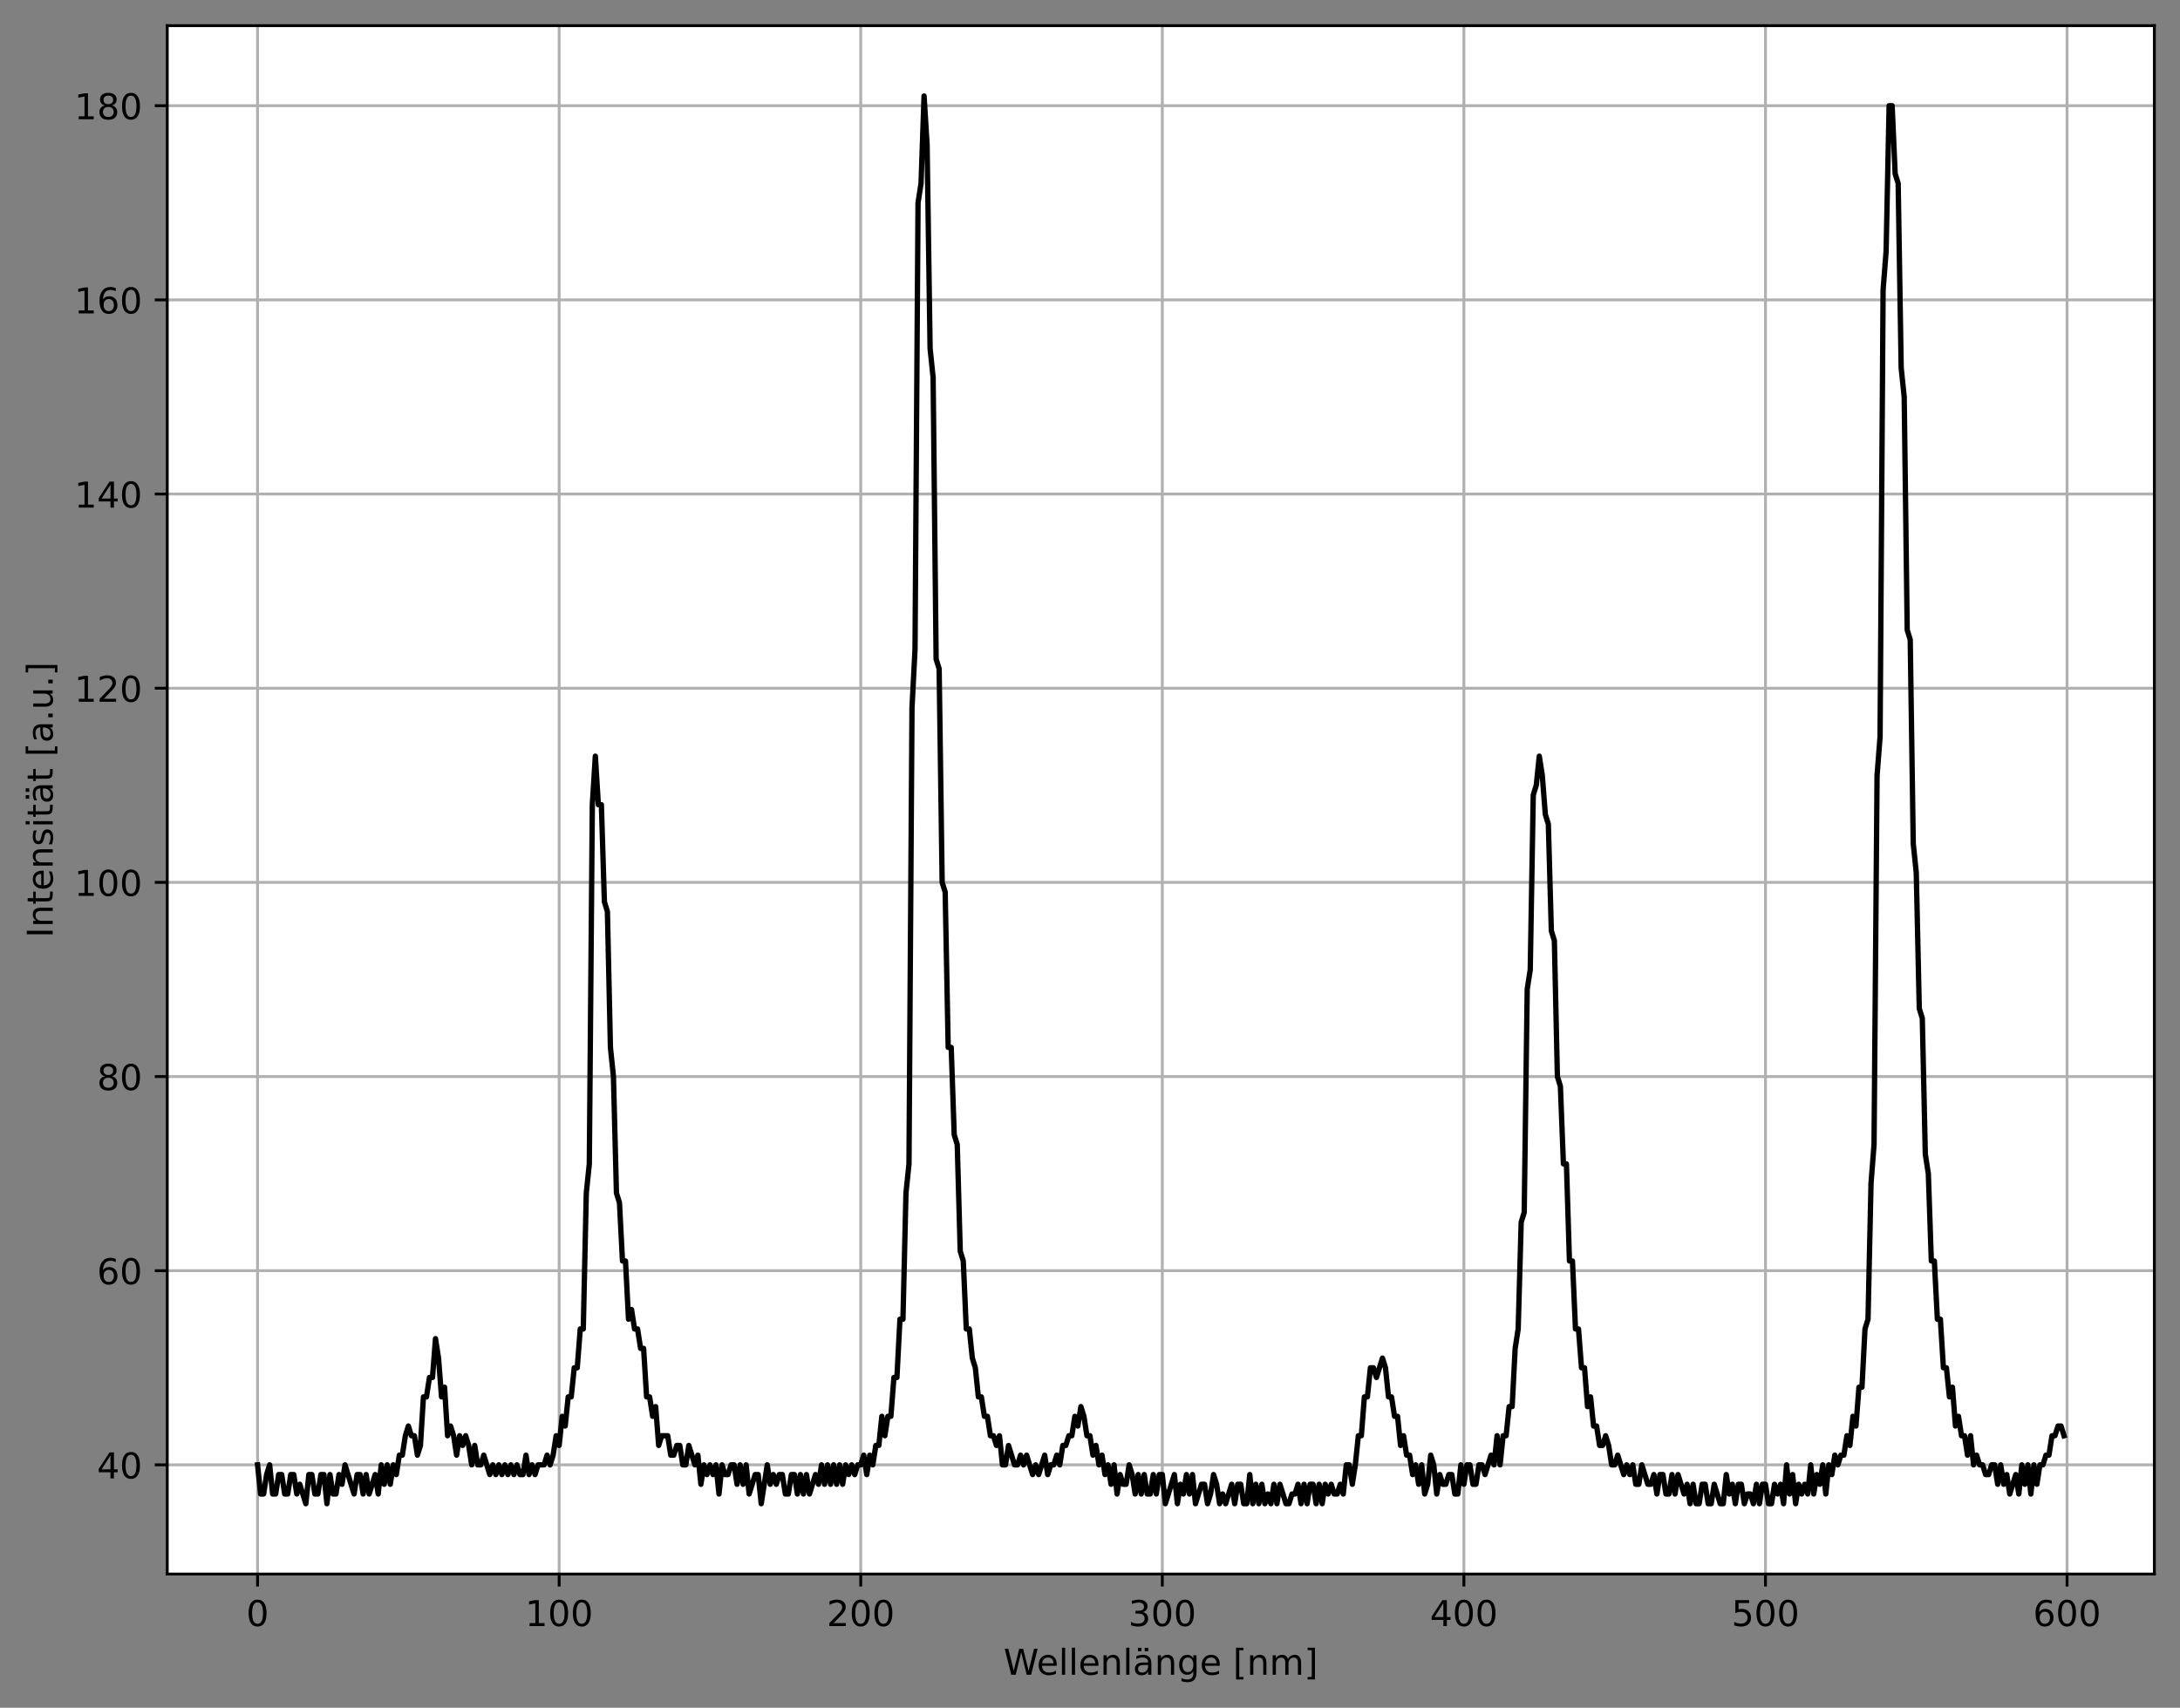 <?xml version="1.0" encoding="utf-8" standalone="no"?>
<!DOCTYPE svg PUBLIC "-//W3C//DTD SVG 1.1//EN"
  "http://www.w3.org/Graphics/SVG/1.1/DTD/svg11.dtd">
<!-- Created with matplotlib (https://matplotlib.org/) -->
<svg height="479.636pt" version="1.1" viewBox="0 0 612.166 479.636" width="612.166pt" xmlns="http://www.w3.org/2000/svg" xmlns:xlink="http://www.w3.org/1999/xlink">
 <rect x="0" y="0" width="612.166" height="479.636" fill="#808080" stroke="none"/>
 <defs>
  <style type="text/css">*{stroke-linecap:butt;stroke-linejoin:round;}</style>
 </defs>
 <g id="figure_1">
  <g id="patch_1">
   <path d="M 0 479.636 
L 612.166 479.636 
L 612.166 0 
L 0 0 
z
" style="fill:none;"/>
  </g>
  <g id="axes_1">
   <g id="patch_2">
    <path d="M 46.966 442.08 
L 604.966 442.08 
L 604.966 7.2 
L 46.966 7.2 
z
" style="fill:#ffffff;"/>
   </g>
   <g id="matplotlib.axis_1">
    <g id="xtick_1">
     <g id="line2d_1">
      <path clip-path="url(#pcbf9465aff)" d="M 72.329 442.08 
L 72.329 7.2 
" style="fill:none;stroke:#b0b0b0;stroke-linecap:square;stroke-width:0.8;"/>
     </g>
     <g id="line2d_2">
      <defs>
       <path d="M 0 0 
L 0 3.5 
" id="m6628bfab98" style="stroke:#000000;stroke-width:0.8;"/>
      </defs>
      <g>
       <use style="stroke:#000000;stroke-width:0.8;" x="72.329" xlink:href="#m6628bfab98" y="442.08"/>
      </g>
     </g>
     <g id="text_1">
      <!-- 0 -->
      <g transform="translate(69.148 456.678)scale(0.1 -0.1)">
       <defs>
        <path d="M 31.781 66.406 
Q 24.172 66.406 20.328 58.906 
Q 16.5 51.422 16.5 36.375 
Q 16.5 21.391 20.328 13.891 
Q 24.172 6.391 31.781 6.391 
Q 39.453 6.391 43.281 13.891 
Q 47.125 21.391 47.125 36.375 
Q 47.125 51.422 43.281 58.906 
Q 39.453 66.406 31.781 66.406 
z
M 31.781 74.219 
Q 44.047 74.219 50.516 64.516 
Q 56.984 54.828 56.984 36.375 
Q 56.984 17.969 50.516 8.266 
Q 44.047 -1.422 31.781 -1.422 
Q 19.531 -1.422 13.062 8.266 
Q 6.594 17.969 6.594 36.375 
Q 6.594 54.828 13.062 64.516 
Q 19.531 74.219 31.781 74.219 
z
" id="DejaVuSans-48"/>
       </defs>
       <use xlink:href="#DejaVuSans-48"/>
      </g>
     </g>
    </g>
    <g id="xtick_2">
     <g id="line2d_3">
      <path clip-path="url(#pcbf9465aff)" d="M 157.016 442.08 
L 157.016 7.2 
" style="fill:none;stroke:#b0b0b0;stroke-linecap:square;stroke-width:0.8;"/>
     </g>
     <g id="line2d_4">
      <g>
       <use style="stroke:#000000;stroke-width:0.8;" x="157.016" xlink:href="#m6628bfab98" y="442.08"/>
      </g>
     </g>
     <g id="text_2">
      <!-- 100 -->
      <g transform="translate(147.472 456.678)scale(0.1 -0.1)">
       <defs>
        <path d="M 12.406 8.297 
L 28.516 8.297 
L 28.516 63.922 
L 10.984 60.406 
L 10.984 69.391 
L 28.422 72.906 
L 38.281 72.906 
L 38.281 8.297 
L 54.391 8.297 
L 54.391 0 
L 12.406 0 
z
" id="DejaVuSans-49"/>
       </defs>
       <use xlink:href="#DejaVuSans-49"/>
       <use x="63.623" xlink:href="#DejaVuSans-48"/>
       <use x="127.246" xlink:href="#DejaVuSans-48"/>
      </g>
     </g>
    </g>
    <g id="xtick_3">
     <g id="line2d_5">
      <path clip-path="url(#pcbf9465aff)" d="M 241.702 442.08 
L 241.702 7.2 
" style="fill:none;stroke:#b0b0b0;stroke-linecap:square;stroke-width:0.8;"/>
     </g>
     <g id="line2d_6">
      <g>
       <use style="stroke:#000000;stroke-width:0.8;" x="241.702" xlink:href="#m6628bfab98" y="442.08"/>
      </g>
     </g>
     <g id="text_3">
      <!-- 200 -->
      <g transform="translate(232.159 456.678)scale(0.1 -0.1)">
       <defs>
        <path d="M 19.188 8.297 
L 53.609 8.297 
L 53.609 0 
L 7.328 0 
L 7.328 8.297 
Q 12.938 14.109 22.625 23.891 
Q 32.328 33.688 34.812 36.531 
Q 39.547 41.844 41.422 45.531 
Q 43.312 49.219 43.312 52.781 
Q 43.312 58.594 39.234 62.25 
Q 35.156 65.922 28.609 65.922 
Q 23.969 65.922 18.812 64.312 
Q 13.672 62.703 7.812 59.422 
L 7.812 69.391 
Q 13.766 71.781 18.938 73 
Q 24.125 74.219 28.422 74.219 
Q 39.75 74.219 46.484 68.547 
Q 53.219 62.891 53.219 53.422 
Q 53.219 48.922 51.531 44.891 
Q 49.859 40.875 45.406 35.406 
Q 44.188 33.984 37.641 27.219 
Q 31.109 20.453 19.188 8.297 
z
" id="DejaVuSans-50"/>
       </defs>
       <use xlink:href="#DejaVuSans-50"/>
       <use x="63.623" xlink:href="#DejaVuSans-48"/>
       <use x="127.246" xlink:href="#DejaVuSans-48"/>
      </g>
     </g>
    </g>
    <g id="xtick_4">
     <g id="line2d_7">
      <path clip-path="url(#pcbf9465aff)" d="M 326.389 442.08 
L 326.389 7.2 
" style="fill:none;stroke:#b0b0b0;stroke-linecap:square;stroke-width:0.8;"/>
     </g>
     <g id="line2d_8">
      <g>
       <use style="stroke:#000000;stroke-width:0.8;" x="326.389" xlink:href="#m6628bfab98" y="442.08"/>
      </g>
     </g>
     <g id="text_4">
      <!-- 300 -->
      <g transform="translate(316.845 456.678)scale(0.1 -0.1)">
       <defs>
        <path d="M 40.578 39.312 
Q 47.656 37.797 51.625 33 
Q 55.609 28.219 55.609 21.188 
Q 55.609 10.406 48.188 4.484 
Q 40.766 -1.422 27.094 -1.422 
Q 22.516 -1.422 17.656 -0.516 
Q 12.797 0.391 7.625 2.203 
L 7.625 11.719 
Q 11.719 9.328 16.594 8.109 
Q 21.484 6.891 26.812 6.891 
Q 36.078 6.891 40.938 10.547 
Q 45.797 14.203 45.797 21.188 
Q 45.797 27.641 41.281 31.266 
Q 36.766 34.906 28.719 34.906 
L 20.219 34.906 
L 20.219 43.016 
L 29.109 43.016 
Q 36.375 43.016 40.234 45.922 
Q 44.094 48.828 44.094 54.297 
Q 44.094 59.906 40.109 62.906 
Q 36.141 65.922 28.719 65.922 
Q 24.656 65.922 20.016 65.031 
Q 15.375 64.156 9.812 62.312 
L 9.812 71.094 
Q 15.438 72.656 20.344 73.438 
Q 25.25 74.219 29.594 74.219 
Q 40.828 74.219 47.359 69.109 
Q 53.906 64.016 53.906 55.328 
Q 53.906 49.266 50.438 45.094 
Q 46.969 40.922 40.578 39.312 
z
" id="DejaVuSans-51"/>
       </defs>
       <use xlink:href="#DejaVuSans-51"/>
       <use x="63.623" xlink:href="#DejaVuSans-48"/>
       <use x="127.246" xlink:href="#DejaVuSans-48"/>
      </g>
     </g>
    </g>
    <g id="xtick_5">
     <g id="line2d_9">
      <path clip-path="url(#pcbf9465aff)" d="M 411.076 442.08 
L 411.076 7.2 
" style="fill:none;stroke:#b0b0b0;stroke-linecap:square;stroke-width:0.8;"/>
     </g>
     <g id="line2d_10">
      <g>
       <use style="stroke:#000000;stroke-width:0.8;" x="411.076" xlink:href="#m6628bfab98" y="442.08"/>
      </g>
     </g>
     <g id="text_5">
      <!-- 400 -->
      <g transform="translate(401.532 456.678)scale(0.1 -0.1)">
       <defs>
        <path d="M 37.797 64.312 
L 12.891 25.391 
L 37.797 25.391 
z
M 35.203 72.906 
L 47.609 72.906 
L 47.609 25.391 
L 58.016 25.391 
L 58.016 17.188 
L 47.609 17.188 
L 47.609 0 
L 37.797 0 
L 37.797 17.188 
L 4.891 17.188 
L 4.891 26.703 
z
" id="DejaVuSans-52"/>
       </defs>
       <use xlink:href="#DejaVuSans-52"/>
       <use x="63.623" xlink:href="#DejaVuSans-48"/>
       <use x="127.246" xlink:href="#DejaVuSans-48"/>
      </g>
     </g>
    </g>
    <g id="xtick_6">
     <g id="line2d_11">
      <path clip-path="url(#pcbf9465aff)" d="M 495.762 442.08 
L 495.762 7.2 
" style="fill:none;stroke:#b0b0b0;stroke-linecap:square;stroke-width:0.8;"/>
     </g>
     <g id="line2d_12">
      <g>
       <use style="stroke:#000000;stroke-width:0.8;" x="495.762" xlink:href="#m6628bfab98" y="442.08"/>
      </g>
     </g>
     <g id="text_6">
      <!-- 500 -->
      <g transform="translate(486.219 456.678)scale(0.1 -0.1)">
       <defs>
        <path d="M 10.797 72.906 
L 49.516 72.906 
L 49.516 64.594 
L 19.828 64.594 
L 19.828 46.734 
Q 21.969 47.469 24.109 47.828 
Q 26.266 48.188 28.422 48.188 
Q 40.625 48.188 47.75 41.5 
Q 54.891 34.812 54.891 23.391 
Q 54.891 11.625 47.562 5.094 
Q 40.234 -1.422 26.906 -1.422 
Q 22.312 -1.422 17.547 -0.641 
Q 12.797 0.141 7.719 1.703 
L 7.719 11.625 
Q 12.109 9.234 16.797 8.062 
Q 21.484 6.891 26.703 6.891 
Q 35.156 6.891 40.078 11.328 
Q 45.016 15.766 45.016 23.391 
Q 45.016 31 40.078 35.438 
Q 35.156 39.891 26.703 39.891 
Q 22.75 39.891 18.812 39.016 
Q 14.891 38.141 10.797 36.281 
z
" id="DejaVuSans-53"/>
       </defs>
       <use xlink:href="#DejaVuSans-53"/>
       <use x="63.623" xlink:href="#DejaVuSans-48"/>
       <use x="127.246" xlink:href="#DejaVuSans-48"/>
      </g>
     </g>
    </g>
    <g id="xtick_7">
     <g id="line2d_13">
      <path clip-path="url(#pcbf9465aff)" d="M 580.449 442.08 
L 580.449 7.2 
" style="fill:none;stroke:#b0b0b0;stroke-linecap:square;stroke-width:0.8;"/>
     </g>
     <g id="line2d_14">
      <g>
       <use style="stroke:#000000;stroke-width:0.8;" x="580.449" xlink:href="#m6628bfab98" y="442.08"/>
      </g>
     </g>
     <g id="text_7">
      <!-- 600 -->
      <g transform="translate(570.905 456.678)scale(0.1 -0.1)">
       <defs>
        <path d="M 33.016 40.375 
Q 26.375 40.375 22.484 35.828 
Q 18.609 31.297 18.609 23.391 
Q 18.609 15.531 22.484 10.953 
Q 26.375 6.391 33.016 6.391 
Q 39.656 6.391 43.531 10.953 
Q 47.406 15.531 47.406 23.391 
Q 47.406 31.297 43.531 35.828 
Q 39.656 40.375 33.016 40.375 
z
M 52.594 71.297 
L 52.594 62.312 
Q 48.875 64.062 45.094 64.984 
Q 41.312 65.922 37.594 65.922 
Q 27.828 65.922 22.672 59.328 
Q 17.531 52.734 16.797 39.406 
Q 19.672 43.656 24.016 45.922 
Q 28.375 48.188 33.594 48.188 
Q 44.578 48.188 50.953 41.516 
Q 57.328 34.859 57.328 23.391 
Q 57.328 12.156 50.688 5.359 
Q 44.047 -1.422 33.016 -1.422 
Q 20.359 -1.422 13.672 8.266 
Q 6.984 17.969 6.984 36.375 
Q 6.984 53.656 15.188 63.938 
Q 23.391 74.219 37.203 74.219 
Q 40.922 74.219 44.703 73.484 
Q 48.484 72.75 52.594 71.297 
z
" id="DejaVuSans-54"/>
       </defs>
       <use xlink:href="#DejaVuSans-54"/>
       <use x="63.623" xlink:href="#DejaVuSans-48"/>
       <use x="127.246" xlink:href="#DejaVuSans-48"/>
      </g>
     </g>
    </g>
    <g id="text_8">
     <!-- Wellenlänge [nm] -->
     <g transform="translate(281.813 470.357)scale(0.1 -0.1)">
      <defs>
       <path d="M 3.328 72.906 
L 13.281 72.906 
L 28.609 11.281 
L 43.891 72.906 
L 54.984 72.906 
L 70.312 11.281 
L 85.594 72.906 
L 95.609 72.906 
L 77.297 0 
L 64.891 0 
L 49.516 63.281 
L 33.984 0 
L 21.578 0 
z
" id="DejaVuSans-87"/>
       <path d="M 56.203 29.594 
L 56.203 25.203 
L 14.891 25.203 
Q 15.484 15.922 20.484 11.062 
Q 25.484 6.203 34.422 6.203 
Q 39.594 6.203 44.453 7.469 
Q 49.312 8.734 54.109 11.281 
L 54.109 2.781 
Q 49.266 0.734 44.188 -0.344 
Q 39.109 -1.422 33.891 -1.422 
Q 20.797 -1.422 13.156 6.188 
Q 5.516 13.812 5.516 26.812 
Q 5.516 40.234 12.766 48.109 
Q 20.016 56 32.328 56 
Q 43.359 56 49.781 48.891 
Q 56.203 41.797 56.203 29.594 
z
M 47.219 32.234 
Q 47.125 39.594 43.094 43.984 
Q 39.062 48.391 32.422 48.391 
Q 24.906 48.391 20.391 44.141 
Q 15.875 39.891 15.188 32.172 
z
" id="DejaVuSans-101"/>
       <path d="M 9.422 75.984 
L 18.406 75.984 
L 18.406 0 
L 9.422 0 
z
" id="DejaVuSans-108"/>
       <path d="M 54.891 33.016 
L 54.891 0 
L 45.906 0 
L 45.906 32.719 
Q 45.906 40.484 42.875 44.328 
Q 39.844 48.188 33.797 48.188 
Q 26.516 48.188 22.312 43.547 
Q 18.109 38.922 18.109 30.906 
L 18.109 0 
L 9.078 0 
L 9.078 54.688 
L 18.109 54.688 
L 18.109 46.188 
Q 21.344 51.125 25.703 53.562 
Q 30.078 56 35.797 56 
Q 45.219 56 50.047 50.172 
Q 54.891 44.344 54.891 33.016 
z
" id="DejaVuSans-110"/>
       <path d="M 34.281 27.484 
Q 23.391 27.484 19.188 25 
Q 14.984 22.516 14.984 16.5 
Q 14.984 11.719 18.141 8.906 
Q 21.297 6.109 26.703 6.109 
Q 34.188 6.109 38.703 11.406 
Q 43.219 16.703 43.219 25.484 
L 43.219 27.484 
z
M 52.203 31.203 
L 52.203 0 
L 43.219 0 
L 43.219 8.297 
Q 40.141 3.328 35.547 0.953 
Q 30.953 -1.422 24.312 -1.422 
Q 15.922 -1.422 10.953 3.297 
Q 6 8.016 6 15.922 
Q 6 25.141 12.172 29.828 
Q 18.359 34.516 30.609 34.516 
L 43.219 34.516 
L 43.219 35.406 
Q 43.219 41.609 39.141 45 
Q 35.062 48.391 27.688 48.391 
Q 23 48.391 18.547 47.266 
Q 14.109 46.141 10.016 43.891 
L 10.016 52.203 
Q 14.938 54.109 19.578 55.047 
Q 24.219 56 28.609 56 
Q 40.484 56 46.344 49.844 
Q 52.203 43.703 52.203 31.203 
z
M 33.594 75.781 
L 43.5 75.781 
L 43.5 65.922 
L 33.594 65.922 
z
M 14.5 75.781 
L 24.406 75.781 
L 24.406 65.922 
L 14.5 65.922 
z
" id="DejaVuSans-228"/>
       <path d="M 45.406 27.984 
Q 45.406 37.75 41.375 43.109 
Q 37.359 48.484 30.078 48.484 
Q 22.859 48.484 18.828 43.109 
Q 14.797 37.75 14.797 27.984 
Q 14.797 18.266 18.828 12.891 
Q 22.859 7.516 30.078 7.516 
Q 37.359 7.516 41.375 12.891 
Q 45.406 18.266 45.406 27.984 
z
M 54.391 6.781 
Q 54.391 -7.172 48.188 -13.984 
Q 42 -20.797 29.203 -20.797 
Q 24.469 -20.797 20.266 -20.094 
Q 16.062 -19.391 12.109 -17.922 
L 12.109 -9.188 
Q 16.062 -11.328 19.922 -12.344 
Q 23.781 -13.375 27.781 -13.375 
Q 36.625 -13.375 41.016 -8.766 
Q 45.406 -4.156 45.406 5.172 
L 45.406 9.625 
Q 42.625 4.781 38.281 2.391 
Q 33.938 0 27.875 0 
Q 17.828 0 11.672 7.656 
Q 5.516 15.328 5.516 27.984 
Q 5.516 40.672 11.672 48.328 
Q 17.828 56 27.875 56 
Q 33.938 56 38.281 53.609 
Q 42.625 51.219 45.406 46.391 
L 45.406 54.688 
L 54.391 54.688 
z
" id="DejaVuSans-103"/>
       <path id="DejaVuSans-32"/>
       <path d="M 8.594 75.984 
L 29.297 75.984 
L 29.297 69 
L 17.578 69 
L 17.578 -6.203 
L 29.297 -6.203 
L 29.297 -13.188 
L 8.594 -13.188 
z
" id="DejaVuSans-91"/>
       <path d="M 52 44.188 
Q 55.375 50.25 60.062 53.125 
Q 64.75 56 71.094 56 
Q 79.641 56 84.281 50.016 
Q 88.922 44.047 88.922 33.016 
L 88.922 0 
L 79.891 0 
L 79.891 32.719 
Q 79.891 40.578 77.094 44.375 
Q 74.312 48.188 68.609 48.188 
Q 61.625 48.188 57.562 43.547 
Q 53.516 38.922 53.516 30.906 
L 53.516 0 
L 44.484 0 
L 44.484 32.719 
Q 44.484 40.625 41.703 44.406 
Q 38.922 48.188 33.109 48.188 
Q 26.219 48.188 22.156 43.531 
Q 18.109 38.875 18.109 30.906 
L 18.109 0 
L 9.078 0 
L 9.078 54.688 
L 18.109 54.688 
L 18.109 46.188 
Q 21.188 51.219 25.484 53.609 
Q 29.781 56 35.688 56 
Q 41.656 56 45.828 52.969 
Q 50 49.953 52 44.188 
z
" id="DejaVuSans-109"/>
       <path d="M 30.422 75.984 
L 30.422 -13.188 
L 9.719 -13.188 
L 9.719 -6.203 
L 21.391 -6.203 
L 21.391 69 
L 9.719 69 
L 9.719 75.984 
z
" id="DejaVuSans-93"/>
      </defs>
      <use xlink:href="#DejaVuSans-87"/>
      <use x="93.002" xlink:href="#DejaVuSans-101"/>
      <use x="154.525" xlink:href="#DejaVuSans-108"/>
      <use x="182.309" xlink:href="#DejaVuSans-108"/>
      <use x="210.092" xlink:href="#DejaVuSans-101"/>
      <use x="271.615" xlink:href="#DejaVuSans-110"/>
      <use x="334.994" xlink:href="#DejaVuSans-108"/>
      <use x="362.777" xlink:href="#DejaVuSans-228"/>
      <use x="424.057" xlink:href="#DejaVuSans-110"/>
      <use x="487.436" xlink:href="#DejaVuSans-103"/>
      <use x="550.912" xlink:href="#DejaVuSans-101"/>
      <use x="612.436" xlink:href="#DejaVuSans-32"/>
      <use x="644.223" xlink:href="#DejaVuSans-91"/>
      <use x="683.236" xlink:href="#DejaVuSans-110"/>
      <use x="746.615" xlink:href="#DejaVuSans-109"/>
      <use x="844.027" xlink:href="#DejaVuSans-93"/>
     </g>
    </g>
   </g>
   <g id="matplotlib.axis_2">
    <g id="ytick_1">
     <g id="line2d_15">
      <path clip-path="url(#pcbf9465aff)" d="M 46.966 411.407 
L 604.966 411.407 
" style="fill:none;stroke:#b0b0b0;stroke-linecap:square;stroke-width:0.8;"/>
     </g>
     <g id="line2d_16">
      <defs>
       <path d="M 0 0 
L -3.5 0 
" id="mf674d77078" style="stroke:#000000;stroke-width:0.8;"/>
      </defs>
      <g>
       <use style="stroke:#000000;stroke-width:0.8;" x="46.966" xlink:href="#mf674d77078" y="411.407"/>
      </g>
     </g>
     <g id="text_9">
      <!-- 40 -->
      <g transform="translate(27.241 415.206)scale(0.1 -0.1)">
       <use xlink:href="#DejaVuSans-52"/>
       <use x="63.623" xlink:href="#DejaVuSans-48"/>
      </g>
     </g>
    </g>
    <g id="ytick_2">
     <g id="line2d_17">
      <path clip-path="url(#pcbf9465aff)" d="M 46.966 356.876 
L 604.966 356.876 
" style="fill:none;stroke:#b0b0b0;stroke-linecap:square;stroke-width:0.8;"/>
     </g>
     <g id="line2d_18">
      <g>
       <use style="stroke:#000000;stroke-width:0.8;" x="46.966" xlink:href="#mf674d77078" y="356.876"/>
      </g>
     </g>
     <g id="text_10">
      <!-- 60 -->
      <g transform="translate(27.241 360.675)scale(0.1 -0.1)">
       <use xlink:href="#DejaVuSans-54"/>
       <use x="63.623" xlink:href="#DejaVuSans-48"/>
      </g>
     </g>
    </g>
    <g id="ytick_3">
     <g id="line2d_19">
      <path clip-path="url(#pcbf9465aff)" d="M 46.966 302.346 
L 604.966 302.346 
" style="fill:none;stroke:#b0b0b0;stroke-linecap:square;stroke-width:0.8;"/>
     </g>
     <g id="line2d_20">
      <g>
       <use style="stroke:#000000;stroke-width:0.8;" x="46.966" xlink:href="#mf674d77078" y="302.346"/>
      </g>
     </g>
     <g id="text_11">
      <!-- 80 -->
      <g transform="translate(27.241 306.145)scale(0.1 -0.1)">
       <defs>
        <path d="M 31.781 34.625 
Q 24.75 34.625 20.719 30.859 
Q 16.703 27.094 16.703 20.516 
Q 16.703 13.922 20.719 10.156 
Q 24.75 6.391 31.781 6.391 
Q 38.812 6.391 42.859 10.172 
Q 46.922 13.969 46.922 20.516 
Q 46.922 27.094 42.891 30.859 
Q 38.875 34.625 31.781 34.625 
z
M 21.922 38.812 
Q 15.578 40.375 12.031 44.719 
Q 8.5 49.078 8.5 55.328 
Q 8.5 64.062 14.719 69.141 
Q 20.953 74.219 31.781 74.219 
Q 42.672 74.219 48.875 69.141 
Q 55.078 64.062 55.078 55.328 
Q 55.078 49.078 51.531 44.719 
Q 48 40.375 41.703 38.812 
Q 48.828 37.156 52.797 32.312 
Q 56.781 27.484 56.781 20.516 
Q 56.781 9.906 50.312 4.234 
Q 43.844 -1.422 31.781 -1.422 
Q 19.734 -1.422 13.25 4.234 
Q 6.781 9.906 6.781 20.516 
Q 6.781 27.484 10.781 32.312 
Q 14.797 37.156 21.922 38.812 
z
M 18.312 54.391 
Q 18.312 48.734 21.844 45.562 
Q 25.391 42.391 31.781 42.391 
Q 38.141 42.391 41.719 45.562 
Q 45.312 48.734 45.312 54.391 
Q 45.312 60.062 41.719 63.234 
Q 38.141 66.406 31.781 66.406 
Q 25.391 66.406 21.844 63.234 
Q 18.312 60.062 18.312 54.391 
z
" id="DejaVuSans-56"/>
       </defs>
       <use xlink:href="#DejaVuSans-56"/>
       <use x="63.623" xlink:href="#DejaVuSans-48"/>
      </g>
     </g>
    </g>
    <g id="ytick_4">
     <g id="line2d_21">
      <path clip-path="url(#pcbf9465aff)" d="M 46.966 247.815 
L 604.966 247.815 
" style="fill:none;stroke:#b0b0b0;stroke-linecap:square;stroke-width:0.8;"/>
     </g>
     <g id="line2d_22">
      <g>
       <use style="stroke:#000000;stroke-width:0.8;" x="46.966" xlink:href="#mf674d77078" y="247.815"/>
      </g>
     </g>
     <g id="text_12">
      <!-- 100 -->
      <g transform="translate(20.878 251.615)scale(0.1 -0.1)">
       <use xlink:href="#DejaVuSans-49"/>
       <use x="63.623" xlink:href="#DejaVuSans-48"/>
       <use x="127.246" xlink:href="#DejaVuSans-48"/>
      </g>
     </g>
    </g>
    <g id="ytick_5">
     <g id="line2d_23">
      <path clip-path="url(#pcbf9465aff)" d="M 46.966 193.285 
L 604.966 193.285 
" style="fill:none;stroke:#b0b0b0;stroke-linecap:square;stroke-width:0.8;"/>
     </g>
     <g id="line2d_24">
      <g>
       <use style="stroke:#000000;stroke-width:0.8;" x="46.966" xlink:href="#mf674d77078" y="193.285"/>
      </g>
     </g>
     <g id="text_13">
      <!-- 120 -->
      <g transform="translate(20.878 197.084)scale(0.1 -0.1)">
       <use xlink:href="#DejaVuSans-49"/>
       <use x="63.623" xlink:href="#DejaVuSans-50"/>
       <use x="127.246" xlink:href="#DejaVuSans-48"/>
      </g>
     </g>
    </g>
    <g id="ytick_6">
     <g id="line2d_25">
      <path clip-path="url(#pcbf9465aff)" d="M 46.966 138.755 
L 604.966 138.755 
" style="fill:none;stroke:#b0b0b0;stroke-linecap:square;stroke-width:0.8;"/>
     </g>
     <g id="line2d_26">
      <g>
       <use style="stroke:#000000;stroke-width:0.8;" x="46.966" xlink:href="#mf674d77078" y="138.755"/>
      </g>
     </g>
     <g id="text_14">
      <!-- 140 -->
      <g transform="translate(20.878 142.554)scale(0.1 -0.1)">
       <use xlink:href="#DejaVuSans-49"/>
       <use x="63.623" xlink:href="#DejaVuSans-52"/>
       <use x="127.246" xlink:href="#DejaVuSans-48"/>
      </g>
     </g>
    </g>
    <g id="ytick_7">
     <g id="line2d_27">
      <path clip-path="url(#pcbf9465aff)" d="M 46.966 84.224 
L 604.966 84.224 
" style="fill:none;stroke:#b0b0b0;stroke-linecap:square;stroke-width:0.8;"/>
     </g>
     <g id="line2d_28">
      <g>
       <use style="stroke:#000000;stroke-width:0.8;" x="46.966" xlink:href="#mf674d77078" y="84.224"/>
      </g>
     </g>
     <g id="text_15">
      <!-- 160 -->
      <g transform="translate(20.878 88.023)scale(0.1 -0.1)">
       <use xlink:href="#DejaVuSans-49"/>
       <use x="63.623" xlink:href="#DejaVuSans-54"/>
       <use x="127.246" xlink:href="#DejaVuSans-48"/>
      </g>
     </g>
    </g>
    <g id="ytick_8">
     <g id="line2d_29">
      <path clip-path="url(#pcbf9465aff)" d="M 46.966 29.694 
L 604.966 29.694 
" style="fill:none;stroke:#b0b0b0;stroke-linecap:square;stroke-width:0.8;"/>
     </g>
     <g id="line2d_30">
      <g>
       <use style="stroke:#000000;stroke-width:0.8;" x="46.966" xlink:href="#mf674d77078" y="29.694"/>
      </g>
     </g>
     <g id="text_16">
      <!-- 180 -->
      <g transform="translate(20.878 33.493)scale(0.1 -0.1)">
       <use xlink:href="#DejaVuSans-49"/>
       <use x="63.623" xlink:href="#DejaVuSans-56"/>
       <use x="127.246" xlink:href="#DejaVuSans-48"/>
      </g>
     </g>
    </g>
    <g id="text_17">
     <!-- Intensität [a.u.] -->
     <g transform="translate(14.798 263.369)rotate(-90)scale(0.1 -0.1)">
      <defs>
       <path d="M 9.812 72.906 
L 19.672 72.906 
L 19.672 0 
L 9.812 0 
z
" id="DejaVuSans-73"/>
       <path d="M 18.312 70.219 
L 18.312 54.688 
L 36.812 54.688 
L 36.812 47.703 
L 18.312 47.703 
L 18.312 18.016 
Q 18.312 11.328 20.141 9.422 
Q 21.969 7.516 27.594 7.516 
L 36.812 7.516 
L 36.812 0 
L 27.594 0 
Q 17.188 0 13.234 3.875 
Q 9.281 7.766 9.281 18.016 
L 9.281 47.703 
L 2.688 47.703 
L 2.688 54.688 
L 9.281 54.688 
L 9.281 70.219 
z
" id="DejaVuSans-116"/>
       <path d="M 44.281 53.078 
L 44.281 44.578 
Q 40.484 46.531 36.375 47.5 
Q 32.281 48.484 27.875 48.484 
Q 21.188 48.484 17.844 46.438 
Q 14.5 44.391 14.5 40.281 
Q 14.5 37.156 16.891 35.375 
Q 19.281 33.594 26.516 31.984 
L 29.594 31.297 
Q 39.156 29.25 43.188 25.516 
Q 47.219 21.781 47.219 15.094 
Q 47.219 7.469 41.188 3.016 
Q 35.156 -1.422 24.609 -1.422 
Q 20.219 -1.422 15.453 -0.562 
Q 10.688 0.297 5.422 2 
L 5.422 11.281 
Q 10.406 8.688 15.234 7.391 
Q 20.062 6.109 24.812 6.109 
Q 31.156 6.109 34.562 8.281 
Q 37.984 10.453 37.984 14.406 
Q 37.984 18.062 35.516 20.016 
Q 33.062 21.969 24.703 23.781 
L 21.578 24.516 
Q 13.234 26.266 9.516 29.906 
Q 5.812 33.547 5.812 39.891 
Q 5.812 47.609 11.281 51.797 
Q 16.75 56 26.812 56 
Q 31.781 56 36.172 55.266 
Q 40.578 54.547 44.281 53.078 
z
" id="DejaVuSans-115"/>
       <path d="M 9.422 54.688 
L 18.406 54.688 
L 18.406 0 
L 9.422 0 
z
M 9.422 75.984 
L 18.406 75.984 
L 18.406 64.594 
L 9.422 64.594 
z
" id="DejaVuSans-105"/>
       <path d="M 34.281 27.484 
Q 23.391 27.484 19.188 25 
Q 14.984 22.516 14.984 16.5 
Q 14.984 11.719 18.141 8.906 
Q 21.297 6.109 26.703 6.109 
Q 34.188 6.109 38.703 11.406 
Q 43.219 16.703 43.219 25.484 
L 43.219 27.484 
z
M 52.203 31.203 
L 52.203 0 
L 43.219 0 
L 43.219 8.297 
Q 40.141 3.328 35.547 0.953 
Q 30.953 -1.422 24.312 -1.422 
Q 15.922 -1.422 10.953 3.297 
Q 6 8.016 6 15.922 
Q 6 25.141 12.172 29.828 
Q 18.359 34.516 30.609 34.516 
L 43.219 34.516 
L 43.219 35.406 
Q 43.219 41.609 39.141 45 
Q 35.062 48.391 27.688 48.391 
Q 23 48.391 18.547 47.266 
Q 14.109 46.141 10.016 43.891 
L 10.016 52.203 
Q 14.938 54.109 19.578 55.047 
Q 24.219 56 28.609 56 
Q 40.484 56 46.344 49.844 
Q 52.203 43.703 52.203 31.203 
z
" id="DejaVuSans-97"/>
       <path d="M 10.688 12.406 
L 21 12.406 
L 21 0 
L 10.688 0 
z
" id="DejaVuSans-46"/>
       <path d="M 8.5 21.578 
L 8.5 54.688 
L 17.484 54.688 
L 17.484 21.922 
Q 17.484 14.156 20.5 10.266 
Q 23.531 6.391 29.594 6.391 
Q 36.859 6.391 41.078 11.031 
Q 45.312 15.672 45.312 23.688 
L 45.312 54.688 
L 54.297 54.688 
L 54.297 0 
L 45.312 0 
L 45.312 8.406 
Q 42.047 3.422 37.719 1 
Q 33.406 -1.422 27.688 -1.422 
Q 18.266 -1.422 13.375 4.438 
Q 8.5 10.297 8.5 21.578 
z
M 31.109 56 
z
" id="DejaVuSans-117"/>
      </defs>
      <use xlink:href="#DejaVuSans-73"/>
      <use x="29.492" xlink:href="#DejaVuSans-110"/>
      <use x="92.871" xlink:href="#DejaVuSans-116"/>
      <use x="132.08" xlink:href="#DejaVuSans-101"/>
      <use x="193.604" xlink:href="#DejaVuSans-110"/>
      <use x="256.982" xlink:href="#DejaVuSans-115"/>
      <use x="309.082" xlink:href="#DejaVuSans-105"/>
      <use x="336.865" xlink:href="#DejaVuSans-116"/>
      <use x="376.074" xlink:href="#DejaVuSans-228"/>
      <use x="437.354" xlink:href="#DejaVuSans-116"/>
      <use x="476.562" xlink:href="#DejaVuSans-32"/>
      <use x="508.35" xlink:href="#DejaVuSans-91"/>
      <use x="547.363" xlink:href="#DejaVuSans-97"/>
      <use x="608.643" xlink:href="#DejaVuSans-46"/>
      <use x="640.43" xlink:href="#DejaVuSans-117"/>
      <use x="703.809" xlink:href="#DejaVuSans-46"/>
      <use x="735.596" xlink:href="#DejaVuSans-93"/>
     </g>
    </g>
   </g>
   <g id="line2d_31">
    <path clip-path="url(#pcbf9465aff)" d="M 72.329 411.407 
L 73.176 419.586 
L 74.023 419.586 
L 74.87 414.133 
L 75.717 411.407 
L 76.564 419.586 
L 77.41 419.586 
L 78.257 414.133 
L 79.104 414.133 
L 79.951 419.586 
L 80.798 419.586 
L 81.645 414.133 
L 82.492 414.133 
L 83.339 419.586 
L 84.185 416.86 
L 85.879 422.313 
L 86.726 414.133 
L 87.573 414.133 
L 88.42 419.586 
L 89.267 419.586 
L 90.113 414.133 
L 90.96 414.133 
L 91.807 422.313 
L 92.654 414.133 
L 93.501 419.586 
L 94.348 419.586 
L 95.195 414.133 
L 96.042 416.86 
L 96.888 411.407 
L 99.429 419.586 
L 100.276 414.133 
L 101.123 414.133 
L 101.97 419.586 
L 102.816 414.133 
L 103.663 419.586 
L 105.357 414.133 
L 106.204 419.586 
L 107.051 411.407 
L 107.898 416.86 
L 108.744 411.407 
L 109.591 416.86 
L 110.438 411.407 
L 111.285 414.133 
L 112.132 408.68 
L 112.979 408.68 
L 113.826 403.227 
L 114.673 400.501 
L 115.519 403.227 
L 116.366 403.227 
L 117.213 408.68 
L 118.06 405.954 
L 118.907 392.321 
L 119.754 392.321 
L 120.601 386.868 
L 121.447 386.868 
L 122.294 375.962 
L 123.141 381.415 
L 123.988 392.321 
L 124.835 389.594 
L 125.682 403.227 
L 126.529 400.501 
L 127.376 403.227 
L 128.222 408.68 
L 129.069 403.227 
L 129.916 405.954 
L 130.763 403.227 
L 131.61 405.954 
L 132.457 411.407 
L 133.304 405.954 
L 134.15 411.407 
L 134.997 411.407 
L 135.844 408.68 
L 137.538 414.133 
L 138.385 411.407 
L 139.232 414.133 
L 140.079 411.407 
L 140.925 414.133 
L 141.772 411.407 
L 142.619 414.133 
L 143.466 411.407 
L 144.313 414.133 
L 145.16 411.407 
L 146.007 414.133 
L 146.853 414.133 
L 147.7 408.68 
L 148.547 414.133 
L 149.394 411.407 
L 150.241 414.133 
L 151.088 411.407 
L 152.782 411.407 
L 153.628 408.68 
L 154.475 411.407 
L 155.322 408.68 
L 156.169 403.227 
L 157.016 405.954 
L 157.863 397.774 
L 158.71 400.501 
L 159.556 392.321 
L 160.403 392.321 
L 161.25 384.141 
L 162.097 384.141 
L 162.944 373.235 
L 163.791 373.235 
L 164.638 335.064 
L 165.485 326.885 
L 166.331 226.003 
L 167.178 212.371 
L 168.025 226.003 
L 168.872 226.003 
L 169.719 253.268 
L 170.566 255.995 
L 171.413 294.166 
L 172.259 302.346 
L 173.106 335.064 
L 173.953 337.791 
L 174.8 354.15 
L 175.647 354.15 
L 176.494 370.509 
L 177.341 367.782 
L 178.188 373.235 
L 179.034 373.235 
L 179.881 378.688 
L 180.728 378.688 
L 181.575 392.321 
L 182.422 392.321 
L 183.269 397.774 
L 184.116 395.048 
L 184.962 405.954 
L 185.809 403.227 
L 187.503 403.227 
L 188.35 408.68 
L 189.197 408.68 
L 190.044 405.954 
L 190.891 405.954 
L 191.737 411.407 
L 192.584 411.407 
L 193.431 405.954 
L 195.125 411.407 
L 195.972 408.68 
L 196.819 416.86 
L 197.665 411.407 
L 198.512 414.133 
L 199.359 411.407 
L 200.206 414.133 
L 201.053 411.407 
L 201.9 419.586 
L 202.747 411.407 
L 203.593 414.133 
L 204.44 414.133 
L 205.287 411.407 
L 206.134 411.407 
L 206.981 416.86 
L 207.828 411.407 
L 208.675 416.86 
L 209.522 411.407 
L 210.368 419.586 
L 212.062 414.133 
L 212.909 414.133 
L 213.756 422.313 
L 215.45 411.407 
L 216.296 416.86 
L 217.143 414.133 
L 217.99 416.86 
L 218.837 414.133 
L 219.684 414.133 
L 220.531 419.586 
L 221.378 419.586 
L 222.225 414.133 
L 223.071 414.133 
L 223.918 419.586 
L 224.765 414.133 
L 225.612 419.586 
L 226.459 414.133 
L 227.306 419.586 
L 228.999 414.133 
L 229.846 416.86 
L 230.693 411.407 
L 231.54 416.86 
L 232.387 411.407 
L 233.234 416.86 
L 234.081 411.407 
L 234.928 416.86 
L 235.774 411.407 
L 236.621 416.86 
L 237.468 411.407 
L 238.315 414.133 
L 239.162 411.407 
L 240.009 414.133 
L 240.856 411.407 
L 241.702 411.407 
L 242.549 408.68 
L 243.396 414.133 
L 244.243 408.68 
L 245.09 411.407 
L 245.937 405.954 
L 246.784 405.954 
L 247.631 397.774 
L 248.477 403.227 
L 249.324 397.774 
L 250.171 397.774 
L 251.018 386.868 
L 251.865 386.868 
L 252.712 370.509 
L 253.559 370.509 
L 254.405 335.064 
L 255.252 326.885 
L 256.099 198.738 
L 256.946 182.379 
L 257.793 56.959 
L 258.64 51.506 
L 259.487 26.967 
L 260.334 40.6 
L 261.18 97.857 
L 262.027 106.036 
L 262.874 185.105 
L 263.721 187.832 
L 264.568 247.815 
L 265.415 250.542 
L 266.262 294.166 
L 267.108 294.166 
L 267.955 318.705 
L 268.802 321.431 
L 269.649 351.423 
L 270.496 354.15 
L 271.343 373.235 
L 272.19 373.235 
L 273.037 381.415 
L 273.883 384.141 
L 274.73 392.321 
L 275.577 392.321 
L 276.424 397.774 
L 277.271 397.774 
L 278.118 403.227 
L 278.965 403.227 
L 279.811 405.954 
L 280.658 403.227 
L 281.505 411.407 
L 282.352 411.407 
L 283.199 405.954 
L 284.893 411.407 
L 285.739 411.407 
L 286.586 408.68 
L 287.433 411.407 
L 288.28 408.68 
L 289.974 414.133 
L 290.821 411.407 
L 291.668 414.133 
L 293.361 408.68 
L 294.208 414.133 
L 295.055 411.407 
L 295.902 411.407 
L 296.749 408.68 
L 297.596 411.407 
L 298.442 405.954 
L 299.289 405.954 
L 300.136 403.227 
L 300.983 403.227 
L 301.83 397.774 
L 302.677 400.501 
L 303.524 395.048 
L 304.371 397.774 
L 305.217 403.227 
L 306.064 403.227 
L 306.911 408.68 
L 307.758 405.954 
L 308.605 411.407 
L 309.452 408.68 
L 310.299 414.133 
L 311.145 411.407 
L 311.992 416.86 
L 312.839 411.407 
L 313.686 419.586 
L 314.533 414.133 
L 315.38 416.86 
L 316.227 416.86 
L 317.074 411.407 
L 317.92 414.133 
L 318.767 419.586 
L 319.614 414.133 
L 320.461 419.586 
L 321.308 414.133 
L 322.155 419.586 
L 323.002 419.586 
L 323.848 414.133 
L 324.695 419.586 
L 325.542 414.133 
L 326.389 414.133 
L 327.236 422.313 
L 329.777 414.133 
L 330.623 422.313 
L 331.47 416.86 
L 332.317 419.586 
L 333.164 414.133 
L 334.011 419.586 
L 334.858 414.133 
L 335.705 422.313 
L 337.398 416.86 
L 338.245 416.86 
L 339.092 422.313 
L 339.939 419.586 
L 340.786 414.133 
L 341.633 416.86 
L 342.48 422.313 
L 343.326 419.586 
L 344.173 422.313 
L 345.867 416.86 
L 346.714 422.313 
L 347.561 416.86 
L 348.408 416.86 
L 349.254 422.313 
L 350.101 422.313 
L 350.948 414.133 
L 351.795 422.313 
L 352.642 416.86 
L 353.489 422.313 
L 354.336 416.86 
L 355.183 422.313 
L 356.029 419.586 
L 356.876 422.313 
L 357.723 416.86 
L 358.57 422.313 
L 359.417 416.86 
L 361.111 422.313 
L 361.957 422.313 
L 362.804 419.586 
L 363.651 419.586 
L 364.498 416.86 
L 365.345 422.313 
L 366.192 416.86 
L 367.039 422.313 
L 367.885 416.86 
L 368.732 416.86 
L 369.579 422.313 
L 370.426 416.86 
L 371.273 422.313 
L 372.12 416.86 
L 372.967 419.586 
L 373.814 416.86 
L 374.66 419.586 
L 375.507 419.586 
L 376.354 416.86 
L 377.201 419.586 
L 378.048 411.407 
L 378.895 411.407 
L 379.742 416.86 
L 380.588 411.407 
L 381.435 403.227 
L 382.282 403.227 
L 383.129 392.321 
L 383.976 392.321 
L 384.823 384.141 
L 385.67 384.141 
L 386.517 386.868 
L 388.21 381.415 
L 389.057 384.141 
L 389.904 392.321 
L 390.751 392.321 
L 391.598 397.774 
L 392.445 397.774 
L 393.291 405.954 
L 394.138 403.227 
L 394.985 408.68 
L 395.832 408.68 
L 396.679 414.133 
L 397.526 411.407 
L 398.373 416.86 
L 399.22 411.407 
L 400.066 419.586 
L 400.913 416.86 
L 401.76 408.68 
L 402.607 411.407 
L 403.454 419.586 
L 404.301 414.133 
L 405.148 416.86 
L 405.994 416.86 
L 406.841 414.133 
L 407.688 414.133 
L 408.535 419.586 
L 409.382 419.586 
L 410.229 411.407 
L 411.076 416.86 
L 411.923 411.407 
L 412.769 411.407 
L 413.616 416.86 
L 414.463 416.86 
L 415.31 411.407 
L 416.157 411.407 
L 417.004 414.133 
L 418.697 408.68 
L 419.544 411.407 
L 420.391 403.227 
L 421.238 411.407 
L 422.085 403.227 
L 422.932 403.227 
L 423.779 395.048 
L 424.626 395.048 
L 425.472 378.688 
L 426.319 373.235 
L 427.166 343.244 
L 428.013 340.517 
L 428.86 277.807 
L 429.707 272.354 
L 430.554 223.277 
L 431.4 220.55 
L 432.247 212.371 
L 433.094 217.824 
L 433.941 228.73 
L 434.788 231.456 
L 435.635 261.448 
L 436.482 264.175 
L 437.329 302.346 
L 438.175 305.072 
L 439.022 326.885 
L 439.869 326.885 
L 440.716 354.15 
L 441.563 354.15 
L 442.41 373.235 
L 443.257 373.235 
L 444.103 384.141 
L 444.95 384.141 
L 445.797 395.048 
L 446.644 392.321 
L 447.491 400.501 
L 448.338 400.501 
L 449.185 405.954 
L 450.031 405.954 
L 450.878 403.227 
L 451.725 405.954 
L 452.572 411.407 
L 453.419 411.407 
L 454.266 408.68 
L 455.96 414.133 
L 456.806 411.407 
L 457.653 414.133 
L 458.5 411.407 
L 459.347 416.86 
L 460.194 416.86 
L 461.041 411.407 
L 462.734 416.86 
L 463.581 416.86 
L 464.428 414.133 
L 465.275 419.586 
L 466.122 414.133 
L 466.969 414.133 
L 467.816 419.586 
L 468.663 419.586 
L 469.509 414.133 
L 470.356 419.586 
L 471.203 414.133 
L 472.897 419.586 
L 473.744 416.86 
L 474.591 422.313 
L 475.437 416.86 
L 476.284 422.313 
L 477.131 422.313 
L 477.978 416.86 
L 478.825 416.86 
L 479.672 422.313 
L 480.519 422.313 
L 481.366 416.86 
L 483.059 422.313 
L 483.906 422.313 
L 484.753 414.133 
L 485.6 419.586 
L 486.447 416.86 
L 487.294 422.313 
L 488.14 416.86 
L 488.987 416.86 
L 489.834 422.313 
L 490.681 419.586 
L 491.528 419.586 
L 492.375 422.313 
L 493.222 416.86 
L 494.069 422.313 
L 494.915 416.86 
L 495.762 416.86 
L 496.609 422.313 
L 497.456 422.313 
L 498.303 416.86 
L 499.15 419.586 
L 499.997 416.86 
L 500.843 422.313 
L 501.69 411.407 
L 502.537 419.586 
L 503.384 414.133 
L 504.231 422.313 
L 505.078 416.86 
L 505.925 419.586 
L 506.772 416.86 
L 507.618 419.586 
L 508.465 411.407 
L 509.312 419.586 
L 510.159 414.133 
L 511.006 416.86 
L 511.853 411.407 
L 512.7 419.586 
L 513.546 411.407 
L 514.393 414.133 
L 515.24 408.68 
L 516.087 411.407 
L 516.934 408.68 
L 517.781 408.68 
L 518.628 403.227 
L 519.475 405.954 
L 520.321 397.774 
L 521.168 400.501 
L 522.015 389.594 
L 522.862 389.594 
L 523.709 373.235 
L 524.556 370.509 
L 525.403 332.338 
L 526.249 321.431 
L 527.096 217.824 
L 527.943 206.918 
L 528.79 81.498 
L 529.637 70.592 
L 530.484 29.694 
L 531.331 29.694 
L 532.177 48.779 
L 533.024 51.506 
L 533.871 103.31 
L 534.718 111.489 
L 535.565 176.926 
L 536.412 179.652 
L 537.259 236.909 
L 538.106 245.089 
L 538.952 283.26 
L 539.799 285.987 
L 540.646 324.158 
L 541.493 329.611 
L 542.34 354.15 
L 543.187 354.15 
L 544.034 370.509 
L 544.88 370.509 
L 545.727 384.141 
L 546.574 384.141 
L 547.421 392.321 
L 548.268 389.594 
L 549.115 400.501 
L 549.962 397.774 
L 550.809 403.227 
L 551.655 403.227 
L 552.502 408.68 
L 553.349 403.227 
L 554.196 411.407 
L 555.043 408.68 
L 555.89 411.407 
L 556.737 411.407 
L 557.583 414.133 
L 558.43 414.133 
L 559.277 411.407 
L 560.124 411.407 
L 560.971 416.86 
L 561.818 411.407 
L 562.665 416.86 
L 563.512 414.133 
L 564.358 419.586 
L 566.052 414.133 
L 566.899 419.586 
L 567.746 411.407 
L 568.593 416.86 
L 569.44 411.407 
L 570.286 419.586 
L 571.133 411.407 
L 571.98 416.86 
L 572.827 411.407 
L 573.674 411.407 
L 574.521 408.68 
L 575.368 408.68 
L 576.215 403.227 
L 577.061 403.227 
L 577.908 400.501 
L 578.755 400.501 
L 579.602 403.227 
L 579.602 403.227 
" style="fill:none;stroke:#000000;stroke-linecap:square;stroke-width:1.5;"/>
   </g>
   <g id="patch_3">
    <path d="M 46.966 442.08 
L 46.966 7.2 
" style="fill:none;stroke:#000000;stroke-linecap:square;stroke-linejoin:miter;stroke-width:0.8;"/>
   </g>
   <g id="patch_4">
    <path d="M 604.966 442.08 
L 604.966 7.2 
" style="fill:none;stroke:#000000;stroke-linecap:square;stroke-linejoin:miter;stroke-width:0.8;"/>
   </g>
   <g id="patch_5">
    <path d="M 46.966 442.08 
L 604.966 442.08 
" style="fill:none;stroke:#000000;stroke-linecap:square;stroke-linejoin:miter;stroke-width:0.8;"/>
   </g>
   <g id="patch_6">
    <path d="M 46.966 7.2 
L 604.966 7.2 
" style="fill:none;stroke:#000000;stroke-linecap:square;stroke-linejoin:miter;stroke-width:0.8;"/>
   </g>
  </g>
 </g>
 <defs>
  <clipPath id="pcbf9465aff">
   <rect height="434.88" width="558" x="46.966" y="7.2"/>
  </clipPath>
 </defs>
</svg>
